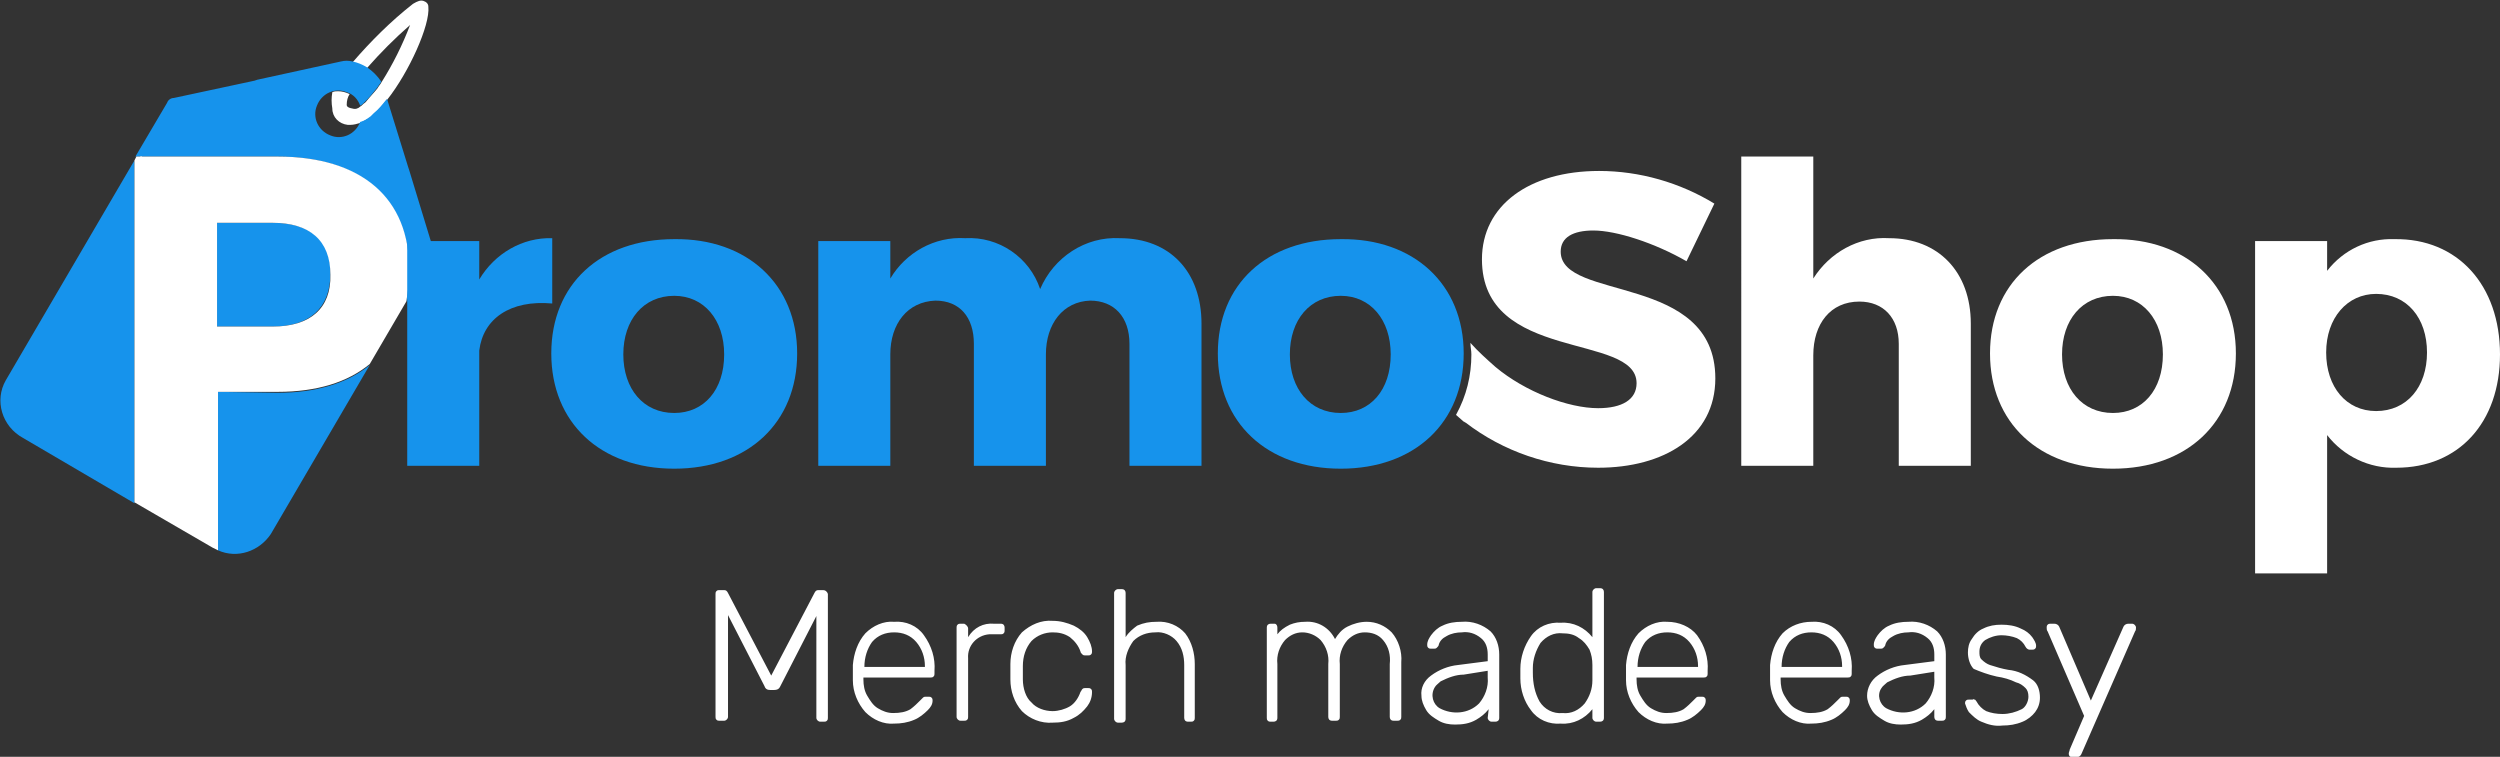 <svg xmlns="http://www.w3.org/2000/svg" xmlns:xlink="http://www.w3.org/1999/xlink" id="Layer_1" x="0px" y="0px" viewBox="0 0 260.3 78.8" style="enable-background:new 0 0 260.3 78.8;" xml:space="preserve"><rect x="0" y="0" width="260.3" height="78.8" fill="#333333" stroke="none"/><style type="text/css">	.st0{clip-path:url(#SVGID_00000087381077065009925330000009290287827748401320_);}	.st1{fill:#FFFFFF;}	.st2{fill:#1693EC;}	.st3{clip-path:url(#SVGID_00000061458840973987235000000015280789643509066401_);}</style><g>	<g transform="translate(-280 -15)">		<g transform="translate(-148.896 -308.605)">			<g transform="translate(428.896 323.605)">				<g>					<defs>						<rect id="SVGID_1_" x="0" width="260.3" height="61.2"></rect>					</defs>					<clipPath id="SVGID_00000072987456423117987360000018347311638609123994_">						<use xlink:href="#SVGID_1_" style="overflow:visible;"></use>					</clipPath>					<g style="clip-path:url(#SVGID_00000072987456423117987360000018347311638609123994_);">						<path class="st1" d="M44.6,0.7c0-0.3-0.2-0.5-0.5-0.6c-0.3-0.1-0.6,0-1.1,0.3l0,0c-2.3,1.8-4.4,3.9-6.3,6.1       c0.5,0.1,1,0.3,1.5,0.6c1.4-1.6,2.9-3.1,4.5-4.5c-0.8,2.1-1.8,4.1-3,6c-0.1,0.2-0.3,0.4-0.4,0.6c-0.4,0.5-0.8,0.9-1.2,1.4       L38,10.7c-0.2,0.1-0.3,0.3-0.5,0.4c-0.2,0.2-0.5,0.3-0.8,0.2c-0.6-0.1-0.6-0.3-0.6-0.4c0-0.4,0.1-0.8,0.3-1.1       c-0.4-0.2-0.8-0.3-1.2-0.3c-0.2,0-0.4,0-0.6,0.1c-0.1,0.6-0.1,1.1,0,1.7c0,0.9,0.7,1.6,1.6,1.7c0.1,0,0.2,0,0.3,0       c0.3,0,0.7-0.1,1-0.2c0.4-0.2,0.8-0.4,1.1-0.6c0.1-0.1,0.2-0.2,0.3-0.3c0.5-0.4,0.9-0.9,1.3-1.4l0.1-0.1       C42.6,7.5,44.8,2.6,44.6,0.7"></path>						<path class="st2" d="M28.4,23.2h-5.8V34h5.8c3.8,0,6-1.9,6-5.5C34.5,25,32.3,23.2,28.4,23.2"></path>						<path class="st2" d="M22.7,40.8v16.5c2,0.9,4.3,0.1,5.5-1.7L38.5,38c-2.3,1.9-5.6,2.9-9.6,2.9L22.7,40.8z"></path>						<path class="st2" d="M0.6,39.6c-1.2,2.1-0.4,4.8,1.8,6c0,0,0,0,0,0L14,52.4V16.7L0.6,39.6z"></path>						<path class="st2" d="M45.1,25.9l-2.5-8.2l-0.1-0.3l-2.2-7.1l-0.1,0.1c-0.4,0.5-0.8,1-1.3,1.4c-0.1,0.1-0.2,0.2-0.3,0.3       c-0.4,0.3-0.7,0.5-1.1,0.6c-0.5,1.3-1.9,1.9-3.1,1.4c-1.3-0.5-1.9-1.9-1.4-3.1c0.5-1.3,1.9-1.9,3.1-1.4       c0.7,0.2,1.2,0.8,1.4,1.4c0.2-0.1,0.3-0.2,0.5-0.4l0.1-0.1c0.4-0.4,0.8-0.9,1.2-1.4c0.1-0.2,0.3-0.4,0.4-0.6       c-0.4-0.6-0.9-1.1-1.5-1.5c-0.5-0.3-1-0.5-1.5-0.6c-0.4-0.1-0.8-0.1-1.2,0l-8.7,1.9l-0.3,0.1l-8.4,1.8c-0.3,0-0.6,0.2-0.7,0.5       l-3.3,5.6h14.7c8.7,0,13.8,4.3,13.8,11.9c0,1.1-0.1,2.2-0.3,3.2l2.7-4.7C45.2,26.5,45.2,26.2,45.1,25.9"></path>					</g>				</g>			</g>			<path class="st1" d="M443.5,339.9v0.4l0.2-0.4H443.5z"></path>			<g transform="translate(428.896 323.605)">				<g>					<defs>						<rect id="SVGID_00000004544147713143668500000007574923393072118674_" x="0" width="260.3" height="61.2"></rect>					</defs>					<clipPath id="SVGID_00000047044991418076711750000013788425167862260628_">						<use xlink:href="#SVGID_00000004544147713143668500000007574923393072118674_" style="overflow:visible;"></use>					</clipPath>					<g style="clip-path:url(#SVGID_00000047044991418076711750000013788425167862260628_);">						<path class="st1" d="M28.4,34h-5.8V23.2h5.8c3.8,0,6,1.8,6,5.4C34.5,32.1,32.3,34,28.4,34 M28.9,16.3H14.2L14,16.7v35.6       l8.1,4.7c0.2,0.1,0.4,0.2,0.6,0.3V40.8h6.2c4.1,0,7.3-1,9.6-2.9l3.8-6.5c0.2-1.1,0.3-2.1,0.3-3.2       C42.7,20.6,37.6,16.3,28.9,16.3"></path>						<path class="st2" d="M49.9,29.1c1.6-2.7,4.5-4.4,7.6-4.3v6.8c-4.4-0.4-7.2,1.6-7.6,4.9v12h-7.5V25.1h7.5V29.1z"></path>						<path class="st2" d="M83,36.8c0,7.2-5.1,12-12.8,12c-7.7,0-12.8-4.8-12.8-12s5.1-11.9,12.8-11.9C77.8,24.8,83,29.6,83,36.8        M64.9,36.9c0,3.6,2.1,6.1,5.3,6.1c3.1,0,5.2-2.4,5.2-6.1c0-3.6-2.1-6.1-5.2-6.1C67,30.8,64.9,33.3,64.9,36.9"></path>						<path class="st2" d="M125.1,33.7v14.8h-7.5V35.8c0-2.8-1.6-4.5-4.1-4.5c-2.8,0.1-4.6,2.4-4.6,5.6v11.6h-7.5V35.8       c0-2.8-1.5-4.5-4-4.5c-2.9,0.1-4.7,2.4-4.7,5.6v11.6h-7.5V25.1h7.5V29c1.6-2.7,4.6-4.4,7.8-4.2c3.5-0.2,6.7,2,7.8,5.3       c1.4-3.3,4.7-5.5,8.3-5.3C121.8,24.8,125.1,28.3,125.1,33.7"></path>						<path class="st2" d="M152.4,36.8c0,7.2-5.1,12-12.8,12c-7.7,0-12.8-4.8-12.8-12s5.1-11.9,12.8-11.9       C147.2,24.8,152.4,29.6,152.4,36.8 M134.3,36.9c0,3.6,2.1,6.1,5.3,6.1c3.1,0,5.2-2.4,5.2-6.1c0-3.6-2.1-6.1-5.2-6.1       C136.4,30.8,134.3,33.3,134.3,36.9"></path>						<path class="st1" d="M205.2,33.7v14.8h-7.5V35.8c0-2.7-1.6-4.4-4.1-4.4c-3,0-4.8,2.3-4.8,5.6v11.5h-7.5V16.3h7.5V29       c1.7-2.7,4.7-4.4,7.9-4.2C201.8,24.8,205.2,28.3,205.2,33.7"></path>						<path class="st1" d="M232.8,36.8c0,7.2-5.1,12-12.8,12c-7.7,0-12.8-4.8-12.8-12s5.1-11.9,12.8-11.9       C227.6,24.8,232.8,29.6,232.8,36.8 M214.7,36.9c0,3.6,2.1,6.1,5.3,6.1c3.1,0,5.2-2.4,5.2-6.1c0-3.6-2.1-6.1-5.2-6.1       C216.8,30.8,214.7,33.3,214.7,36.9"></path>						<path class="st1" d="M260.3,36.9c0,7.1-4.3,11.8-10.8,11.8c-2.8,0.1-5.5-1.2-7.2-3.4v14.4h-7.5V25.1h7.5v3.1       c1.7-2.2,4.3-3.4,7-3.3C255.9,24.8,260.3,29.7,260.3,36.9 M252.7,36.7c0-3.6-2.1-6.1-5.3-6.1c-3,0-5.2,2.5-5.2,6.1       c0,3.6,2.1,6.1,5.2,6.1C250.6,42.8,252.7,40.3,252.7,36.7"></path>						<path class="st1" d="M175.6,27.2l2.9-6c-3.6-2.2-7.8-3.4-12-3.4c-7.3,0-12.2,3.6-12.2,9.2c0,10.8,16.1,7.6,16.1,12.9       c0,1.7-1.5,2.6-4,2.6c-3.1,0-7.6-1.7-10.7-4.3c-0.9-0.8-1.8-1.6-2.6-2.5c0,0.4,0.1,0.8,0.1,1.2c0,2.2-0.5,4.3-1.6,6.3l0.8,0.7       v0c0.1,0,0.1,0.1,0.2,0.1l0,0l0,0c3.9,3,8.8,4.7,13.8,4.7c6.8,0,12.2-3.2,12.2-9.3c0-11-16.1-8-16.1-13.2       c0-1.5,1.3-2.2,3.4-2.2C168.3,24,172.3,25.3,175.6,27.2"></path>					</g>				</g>			</g>		</g>	</g>	<g transform="translate(124 -33.058)">		<path class="st1" d="M-43.4,104.9h-0.4c-0.3,0-0.5-0.1-0.6-0.4l-3.8-7.4v10.6c0,0.2-0.2,0.4-0.4,0.4c0,0,0,0-0.1,0h-0.4   c-0.1,0-0.2,0-0.3-0.1c-0.1-0.1-0.1-0.2-0.1-0.3V94.9c0-0.1,0-0.2,0.1-0.3c0.1-0.1,0.2-0.1,0.3-0.1h0.5c0.2,0,0.3,0.1,0.4,0.3   l4.5,8.6l4.5-8.6c0.1-0.2,0.2-0.3,0.4-0.3h0.5c0.2,0,0.4,0.1,0.5,0.4c0,0,0,0.1,0,0.1v12.8c0,0.1,0,0.2-0.1,0.3   c-0.1,0.1-0.2,0.1-0.3,0.1h-0.4c-0.2,0-0.4-0.2-0.4-0.4c0,0,0,0,0-0.1V97.2l-3.8,7.4C-42.9,104.8-43.1,104.9-43.4,104.9    M-30.9,97.8c-1.1-0.1-2.2,0.4-3,1.2c-0.8,0.9-1.2,2.1-1.3,3.3l0,0.8l0,0.8c0,1.2,0.5,2.4,1.3,3.3c0.8,0.8,1.9,1.3,3,1.2   c0.7,0,1.4-0.1,2.1-0.4c0.5-0.2,1-0.6,1.4-1c0.3-0.3,0.5-0.6,0.5-1c0-0.1,0-0.2-0.1-0.3c-0.1-0.1-0.2-0.1-0.3-0.1h-0.3   c-0.1,0-0.2,0-0.3,0.1c-0.1,0.1-0.2,0.2-0.3,0.3c-0.3,0.3-0.6,0.6-1,0.9c-0.5,0.3-1.1,0.4-1.8,0.4c-0.6,0-1.1-0.2-1.6-0.5   c-0.5-0.3-0.8-0.8-1.1-1.3c-0.3-0.5-0.4-1.1-0.4-1.7v-0.2h7c0.1,0,0.2,0,0.3-0.1c0.1-0.1,0.1-0.2,0.1-0.3v-0.3   c0.1-1.3-0.3-2.6-1.1-3.7C-28.5,98.2-29.7,97.7-30.9,97.8 M-34,102.5L-34,102.5c0-1,0.3-1.9,0.8-2.6c0.6-0.7,1.4-1,2.3-1   c0.9,0,1.7,0.3,2.3,1c0.6,0.7,0.9,1.6,0.9,2.5v0.1H-34z M-20.5,98c-1.1-0.1-2.1,0.4-2.7,1.4v-0.9c0-0.2-0.2-0.4-0.4-0.5   c0,0,0,0,0,0H-24c-0.1,0-0.2,0-0.3,0.1c-0.1,0.1-0.1,0.2-0.1,0.3v9.3c0,0.2,0.2,0.4,0.4,0.4c0,0,0,0,0.1,0h0.3   c0.1,0,0.2,0,0.3-0.1c0.1-0.1,0.1-0.2,0.1-0.3v-6.1c-0.1-1.3,0.9-2.4,2.2-2.5c0.1,0,0.2,0,0.4,0h0.8c0.1,0,0.2,0,0.3-0.1   c0.1-0.1,0.1-0.2,0.1-0.3v-0.3c0-0.2-0.1-0.4-0.4-0.4c0,0,0,0-0.1,0L-20.5,98z M-17.5,103.8l0-0.7l0-0.7c0-1,0.3-1.9,0.9-2.6   c0.6-0.6,1.4-0.9,2.2-0.9c0.6,0,1.2,0.1,1.8,0.5c0.5,0.4,0.9,0.9,1.1,1.5c0,0.1,0.1,0.2,0.2,0.3c0.1,0.1,0.2,0.1,0.3,0.1h0.3   c0.1,0,0.2,0,0.3-0.1c0.1-0.1,0.1-0.2,0.1-0.3c0-0.5-0.2-1-0.5-1.5c-0.3-0.5-0.8-0.9-1.4-1.2c-0.7-0.3-1.4-0.5-2.2-0.5   c-1.2-0.1-2.3,0.4-3.2,1.2c-0.8,0.9-1.2,2.1-1.2,3.3l0,0.8l0,0.8c0,1.2,0.4,2.4,1.2,3.3c0.8,0.8,2,1.3,3.2,1.2   c0.8,0,1.5-0.1,2.2-0.5c0.6-0.3,1-0.7,1.4-1.2c0.3-0.4,0.5-0.9,0.5-1.5c0-0.1,0-0.2-0.1-0.3c-0.1-0.1-0.2-0.1-0.3-0.1H-11   c-0.1,0-0.2,0-0.3,0.1c-0.1,0.1-0.1,0.2-0.2,0.3c-0.2,0.6-0.6,1.2-1.1,1.5c-0.5,0.3-1.2,0.5-1.8,0.5c-0.8,0-1.7-0.3-2.2-0.9   C-17.2,105.7-17.5,104.7-17.5,103.8 M-6.8,99.4v-4.6c0-0.2-0.1-0.4-0.4-0.4c0,0,0,0-0.1,0h-0.3c-0.2,0-0.4,0.2-0.4,0.4   c0,0,0,0,0,0.1v13c0,0.2,0.2,0.4,0.4,0.4c0,0,0,0,0.1,0h0.3c0.2,0,0.4-0.1,0.4-0.4c0,0,0,0,0-0.1v-5.5c-0.1-0.9,0.3-1.8,0.8-2.5   c0.6-0.6,1.4-0.9,2.3-0.9c0.8-0.1,1.7,0.3,2.2,0.9c0.6,0.7,0.8,1.6,0.8,2.5v5.5c0,0.2,0.1,0.4,0.4,0.4c0,0,0,0,0.1,0H0   c0.1,0,0.2,0,0.3-0.1c0.1-0.1,0.1-0.2,0.1-0.3v-5.6c0-1.1-0.3-2.3-1-3.2c-0.7-0.8-1.8-1.3-3-1.2c-0.7,0-1.3,0.1-2,0.4   C-6,98.5-6.5,98.9-6.8,99.4 M9,99.1v-0.7C9,98.2,8.9,98,8.7,98c0,0,0,0-0.1,0H8.3c-0.2,0-0.4,0.1-0.4,0.4c0,0,0,0,0,0.1v9.3   c0,0.1,0,0.2,0.1,0.3c0.1,0.1,0.2,0.1,0.3,0.1h0.3c0.2,0,0.4-0.1,0.4-0.4c0,0,0,0,0-0.1v-5.5c-0.1-0.9,0.2-1.8,0.8-2.5   c0.5-0.5,1.1-0.8,1.8-0.8c0.7,0,1.4,0.3,1.9,0.8c0.6,0.7,0.9,1.6,0.8,2.5v5.5c0,0.2,0.1,0.4,0.4,0.4c0,0,0,0,0.1,0h0.3   c0.1,0,0.2,0,0.3-0.1c0.1-0.1,0.1-0.2,0.1-0.3v-5.5c-0.1-0.9,0.2-1.8,0.8-2.5c0.5-0.5,1.1-0.8,1.8-0.8c0.7,0,1.4,0.2,1.9,0.8   c0.6,0.7,0.8,1.6,0.7,2.5v5.5c0,0.2,0.1,0.4,0.4,0.4c0,0,0,0,0.1,0h0.3c0.1,0,0.2,0,0.3-0.1c0.1-0.1,0.1-0.2,0.1-0.3v-5.7   c0.1-1.1-0.3-2.3-1-3.1c-0.7-0.7-1.6-1.1-2.6-1.1c-0.7,0-1.4,0.2-2,0.5c-0.6,0.3-1,0.8-1.3,1.3c-0.6-1.2-1.8-1.9-3.1-1.8   c-0.6,0-1.1,0.1-1.6,0.3C9.7,98.4,9.3,98.7,9,99.1 M30.9,107.8c0,0.2,0.2,0.4,0.4,0.4c0,0,0,0,0.1,0h0.3c0.2,0,0.4-0.1,0.4-0.4   c0,0,0,0,0-0.1v-6.5c0-0.9-0.3-1.8-0.9-2.4c-0.8-0.7-1.9-1.1-3-1c-0.7,0-1.4,0.1-2,0.4c-0.5,0.2-0.9,0.6-1.2,1   c-0.2,0.3-0.4,0.6-0.4,1c0,0.1,0,0.2,0.1,0.3c0.1,0.1,0.2,0.1,0.3,0.1h0.3c0.1,0,0.2,0,0.3-0.1c0.1-0.1,0.2-0.2,0.2-0.3   c0.1-0.4,0.4-0.7,0.8-0.9c0.5-0.3,1.1-0.4,1.6-0.4c0.7-0.1,1.4,0.1,2,0.6c0.5,0.4,0.7,1,0.7,1.7v0.7l-3.1,0.4   c-1,0.1-2,0.5-2.8,1.1c-0.7,0.5-1.1,1.3-1,2.1c0,0.5,0.2,1,0.5,1.5c0.3,0.5,0.8,0.8,1.3,1.1c0.5,0.3,1.1,0.4,1.7,0.4   c0.8,0,1.5-0.1,2.2-0.5c0.5-0.3,0.9-0.6,1.3-1.1L30.9,107.8z M30.9,103.6c0.1,1-0.3,2-0.9,2.7c-1.1,1.1-2.8,1.2-4.1,0.5   c-0.7-0.4-1-1.4-0.5-2.2c0.1-0.2,0.4-0.4,0.6-0.6c0.8-0.4,1.6-0.7,2.4-0.7l2.5-0.4L30.9,103.6z M41.8,99.4c-0.8-1-2-1.6-3.3-1.5   c-1.2-0.1-2.4,0.4-3.1,1.4c-0.7,1-1.1,2.2-1.1,3.4l0,0.5l0,0.5c0,1.2,0.4,2.4,1.1,3.3c0.7,1,1.9,1.5,3.1,1.4   c1.3,0.1,2.5-0.5,3.3-1.5v0.9c0,0.2,0.2,0.4,0.4,0.4c0,0,0,0,0.1,0h0.3c0.2,0,0.4-0.1,0.4-0.4c0,0,0,0,0-0.1v-13   c0-0.2-0.1-0.4-0.4-0.4c0,0,0,0-0.1,0h-0.3c-0.2,0-0.4,0.2-0.4,0.4c0,0,0,0,0,0.1L41.8,99.4z M41.8,102.3c0,0.1,0,0.4,0,0.8   s0,0.6,0,0.8c0,0.9-0.3,1.7-0.8,2.4c-0.6,0.7-1.4,1.1-2.3,1c-1,0.1-1.9-0.4-2.4-1.2c-0.5-0.9-0.7-1.9-0.7-3l0-0.5   c0-0.9,0.3-1.8,0.8-2.6c0.6-0.7,1.4-1.1,2.3-1c0.6,0,1.2,0.1,1.7,0.5c0.5,0.3,0.8,0.7,1.1,1.2C41.7,101.2,41.8,101.7,41.8,102.3    M49.6,97.8c-1.1-0.1-2.2,0.4-3,1.2c-0.8,0.9-1.2,2.1-1.3,3.3l0,0.8l0,0.8c0,1.2,0.5,2.4,1.3,3.3c0.8,0.8,1.9,1.3,3,1.2   c0.7,0,1.4-0.1,2.1-0.4c0.5-0.2,1-0.6,1.4-1c0.3-0.3,0.5-0.6,0.5-1c0-0.1,0-0.2-0.1-0.3c-0.1-0.1-0.2-0.1-0.3-0.1h-0.3   c-0.1,0-0.2,0-0.3,0.1c-0.1,0.1-0.2,0.2-0.3,0.3c-0.3,0.3-0.6,0.6-1,0.9c-0.5,0.3-1.1,0.4-1.8,0.4c-0.6,0-1.1-0.2-1.6-0.5   c-0.5-0.3-0.8-0.8-1.1-1.3c-0.3-0.5-0.4-1.1-0.4-1.7v-0.2h7c0.1,0,0.2,0,0.3-0.1c0.1-0.1,0.1-0.2,0.1-0.3v-0.3   c0.1-1.3-0.3-2.6-1.1-3.7C52,98.3,50.8,97.8,49.6,97.8 M46.5,102.5L46.5,102.5c0-1,0.3-1.9,0.8-2.6c0.6-0.7,1.4-1,2.3-1   c0.9,0,1.7,0.3,2.3,1c0.6,0.7,0.9,1.6,0.9,2.5v0.1H46.5z M64.6,97.8c-1.1,0-2.2,0.4-3,1.2c-0.8,0.9-1.2,2.1-1.3,3.3l0,0.8l0,0.8   c0,1.2,0.5,2.4,1.3,3.3c0.8,0.8,1.9,1.3,3,1.2c0.7,0,1.4-0.1,2.1-0.4c0.5-0.2,1-0.6,1.4-1c0.3-0.3,0.5-0.6,0.5-1   c0-0.1,0-0.2-0.1-0.3c-0.1-0.1-0.2-0.1-0.3-0.1h-0.3c-0.1,0-0.2,0-0.3,0.1c-0.1,0.1-0.2,0.2-0.3,0.3c-0.3,0.3-0.6,0.6-1,0.9   c-0.5,0.3-1.1,0.4-1.8,0.4c-0.6,0-1.1-0.2-1.6-0.5c-0.5-0.3-0.8-0.8-1.1-1.3c-0.3-0.5-0.4-1.1-0.4-1.7v-0.2h7c0.1,0,0.2,0,0.3-0.1   c0.1-0.1,0.1-0.2,0.1-0.3v-0.3c0.1-1.3-0.3-2.6-1.1-3.7C67,98.2,65.8,97.7,64.6,97.8 M61.5,102.5L61.5,102.5c0-1,0.3-1.9,0.8-2.6   c0.6-0.7,1.4-1,2.3-1c0.9,0,1.7,0.3,2.3,1c0.6,0.7,0.9,1.6,0.9,2.5v0.1H61.5z M77.4,107.7c0,0.2,0.1,0.4,0.4,0.4c0,0,0,0,0.1,0   h0.3c0.1,0,0.2,0,0.3-0.1c0.1-0.1,0.1-0.2,0.1-0.3v-6.5c0-0.9-0.3-1.8-0.9-2.4c-0.8-0.7-1.9-1.1-3-1c-0.7,0-1.4,0.1-2,0.4   c-0.5,0.2-0.9,0.6-1.2,1c-0.2,0.3-0.4,0.6-0.4,1c0,0.1,0,0.2,0.1,0.3c0.1,0.1,0.2,0.1,0.3,0.1h0.3c0.1,0,0.2,0,0.3-0.1   c0.1-0.1,0.2-0.2,0.2-0.3c0.1-0.4,0.4-0.7,0.8-0.9c0.5-0.3,1.1-0.4,1.6-0.4c0.7-0.1,1.4,0.1,2,0.6c0.5,0.4,0.7,1,0.7,1.7v0.7   l-3.1,0.4c-1,0.1-2,0.5-2.8,1.1c-0.7,0.5-1.1,1.3-1.1,2.1c0,0.5,0.2,1,0.5,1.5c0.3,0.5,0.8,0.8,1.3,1.1c0.5,0.3,1.1,0.4,1.7,0.4   c0.8,0,1.5-0.1,2.2-0.5c0.5-0.3,0.9-0.6,1.3-1.1L77.4,107.7z M77.4,103.6c0.1,1-0.3,2-0.9,2.7c-1.1,1.1-2.8,1.2-4.1,0.5   c-0.7-0.4-1-1.4-0.5-2.1c0.1-0.2,0.4-0.4,0.6-0.6c0.8-0.4,1.6-0.7,2.4-0.7l2.5-0.4L77.4,103.6z M83.9,103.5c0.7,0.1,1.4,0.3,2,0.6   c0.4,0.1,0.7,0.3,1,0.6c0.2,0.2,0.3,0.5,0.3,0.9c0,0.5-0.3,1.1-0.7,1.3c-0.6,0.3-1.3,0.5-2,0.5c-0.6,0-1.2-0.1-1.7-0.3   c-0.4-0.2-0.8-0.6-1-1c-0.1-0.1-0.1-0.2-0.2-0.2c-0.1,0-0.1-0.1-0.2,0H81c-0.1,0-0.2,0-0.3,0.1c-0.1,0.1-0.1,0.2-0.1,0.3   c0.1,0.3,0.2,0.6,0.4,0.9c0.4,0.4,0.8,0.8,1.3,1c0.7,0.3,1.4,0.5,2.2,0.4c0.7,0,1.4-0.1,2.1-0.4c0.5-0.2,1-0.6,1.3-1   c0.3-0.4,0.5-0.9,0.5-1.5c0-0.7-0.2-1.4-0.7-1.8c-0.8-0.6-1.6-1-2.6-1.1c-0.6-0.1-1.3-0.3-1.9-0.5c-0.3-0.1-0.6-0.3-0.9-0.6   c-0.2-0.2-0.2-0.5-0.2-0.8c0-0.5,0.2-0.9,0.6-1.2c0.5-0.3,1.1-0.5,1.7-0.5c0.5,0,1.1,0.1,1.6,0.3c0.4,0.2,0.7,0.5,0.9,0.9   c0.1,0.2,0.3,0.3,0.4,0.3h0.3c0.1,0,0.2,0,0.3-0.1c0.1-0.1,0.1-0.2,0.1-0.3c0-0.3-0.2-0.6-0.4-0.9c-0.3-0.4-0.7-0.7-1.2-0.9   c-0.6-0.3-1.3-0.4-2-0.4c-0.7,0-1.3,0.1-1.9,0.4c-0.5,0.2-0.9,0.6-1.2,1.1c-0.3,0.4-0.4,0.9-0.4,1.4c0,0.6,0.2,1.3,0.6,1.7   C82.2,103,83,103.3,83.9,103.5 M98.3,98.8l-5.6,12.8c-0.1,0.2-0.3,0.3-0.5,0.3h-0.4c-0.1,0-0.2,0-0.3-0.1   c-0.1-0.1-0.1-0.2-0.1-0.3c0-0.1,0.1-0.3,0.1-0.4l1.5-3.5l-3.8-8.8c-0.1-0.1-0.1-0.3-0.1-0.4c0-0.1,0-0.2,0.1-0.3   c0.1-0.1,0.2-0.1,0.3-0.1h0.4c0.2,0,0.4,0.1,0.5,0.3l3.3,7.7l3.4-7.7c0.1-0.2,0.3-0.3,0.5-0.3h0.4c0.2,0,0.4,0.2,0.4,0.4   C98.4,98.5,98.4,98.7,98.3,98.8"></path>	</g></g></svg>